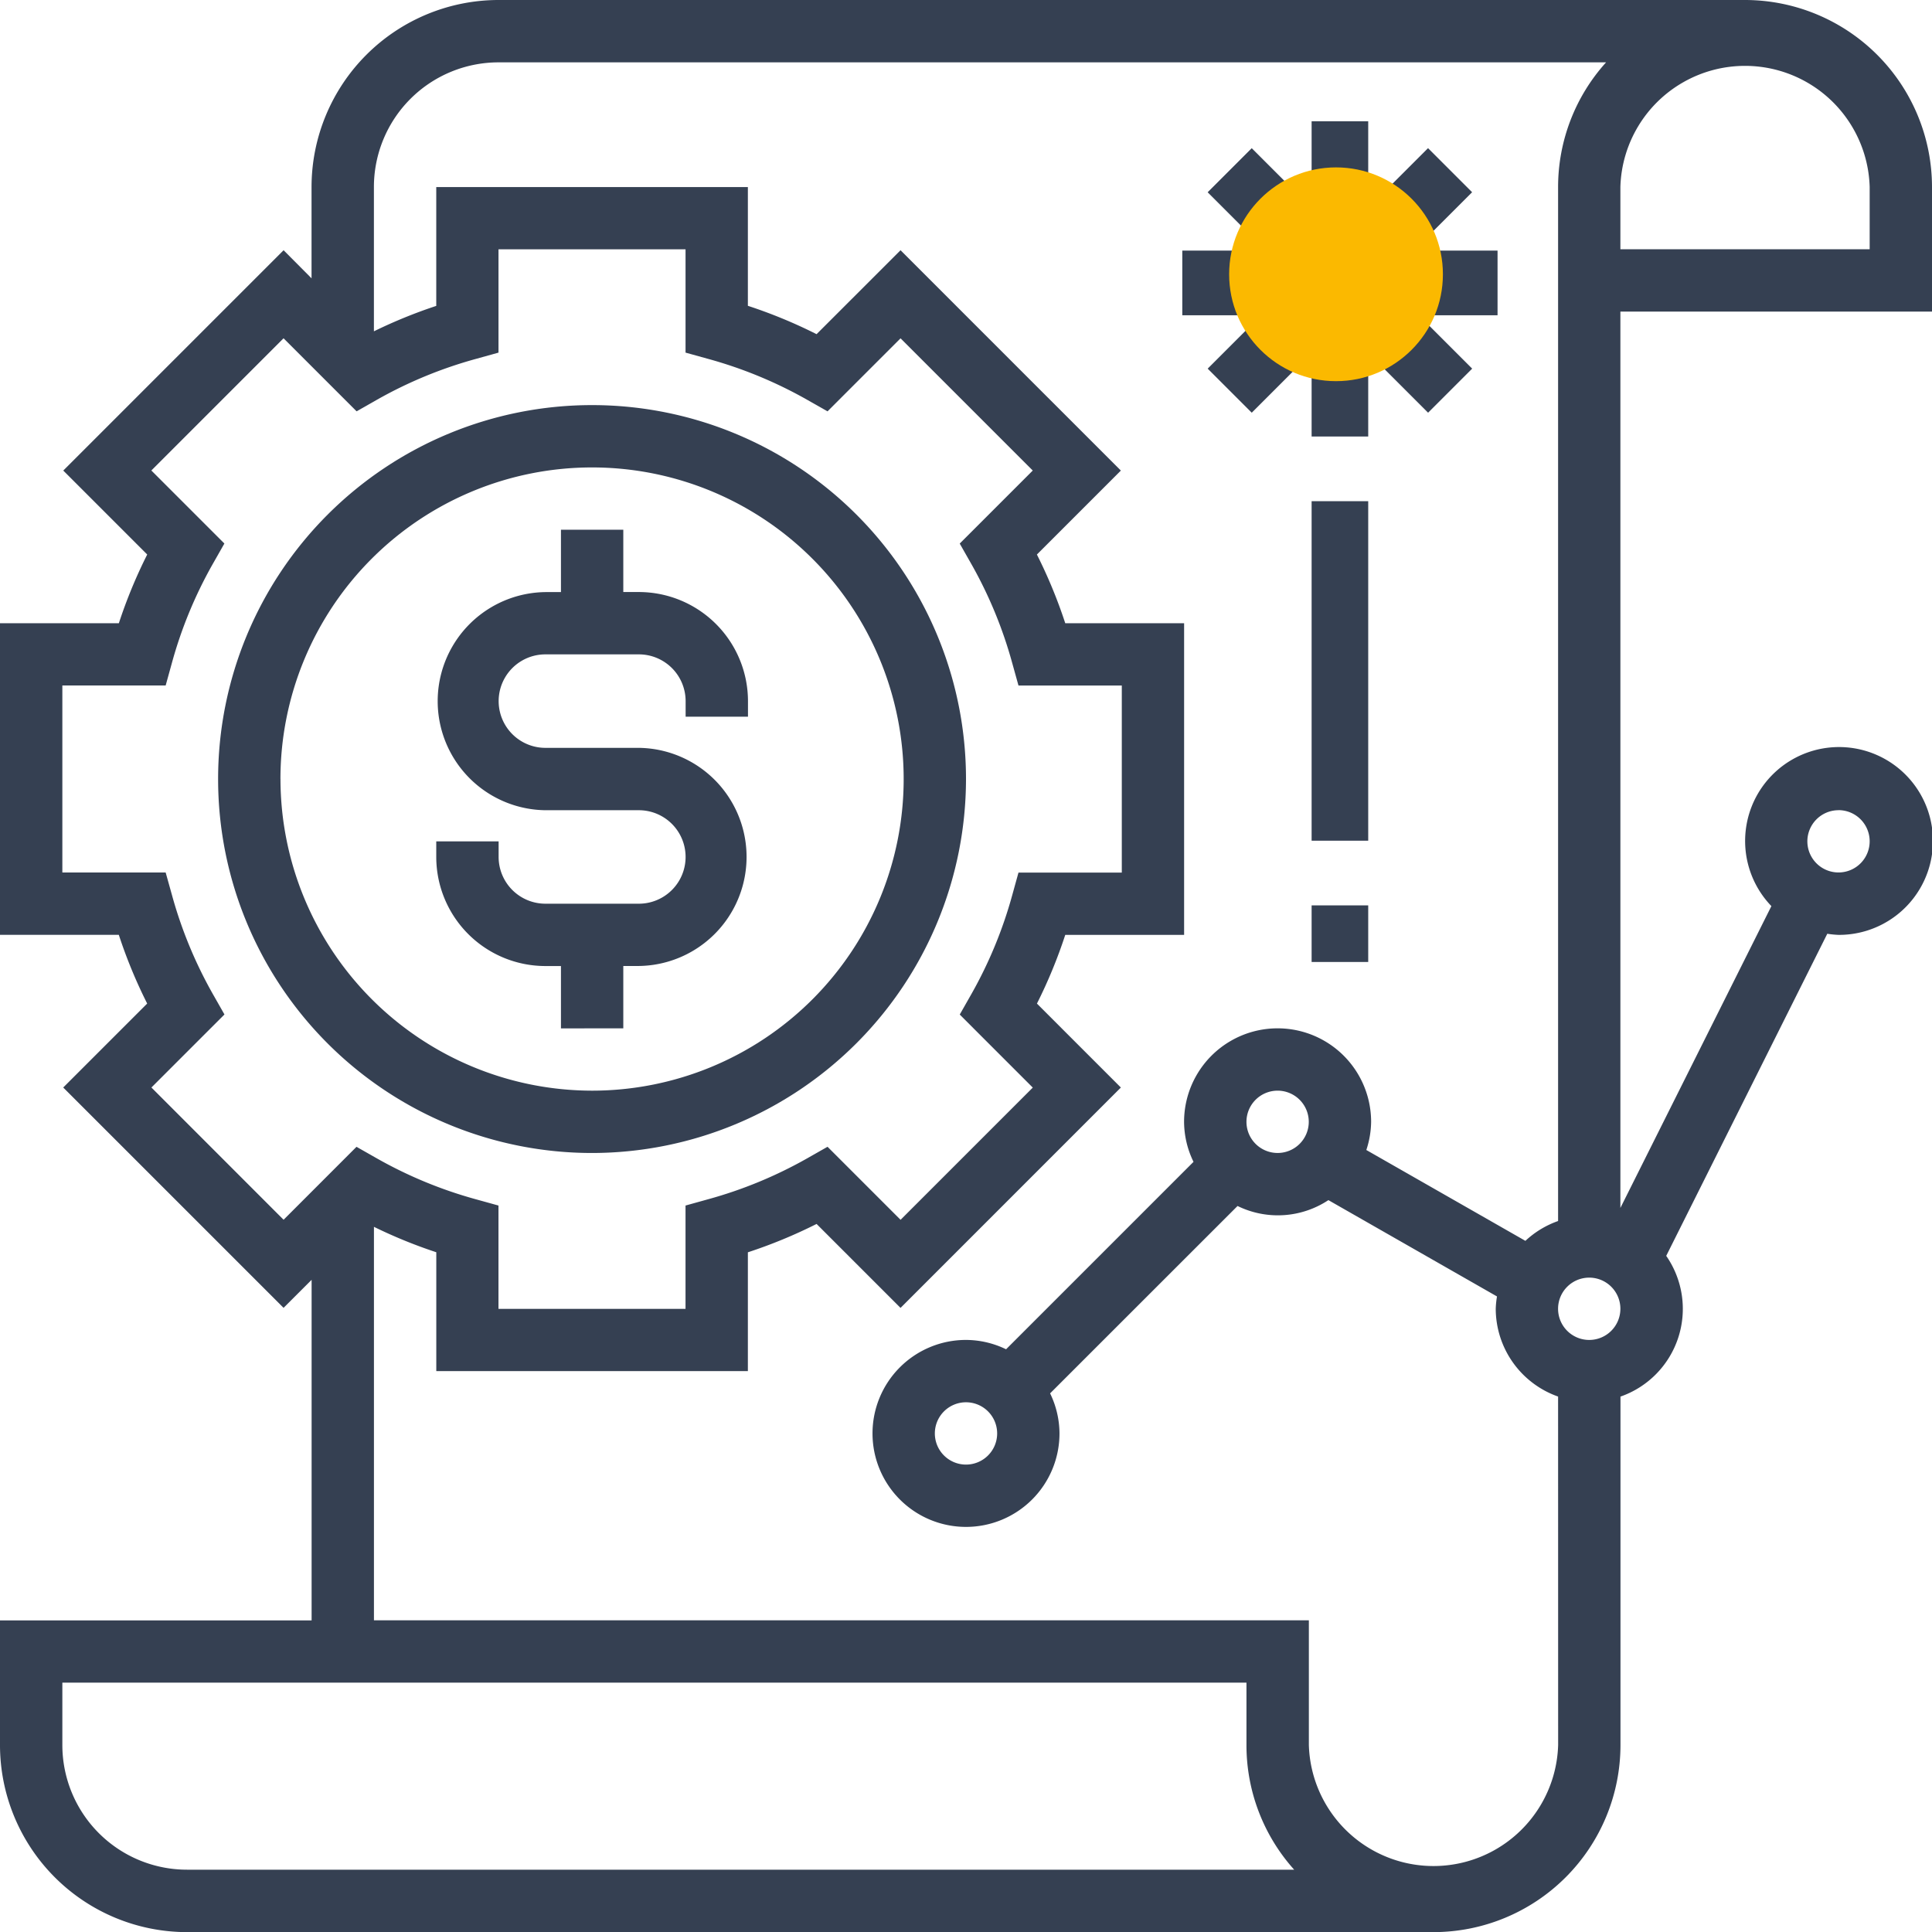 <svg xmlns="http://www.w3.org/2000/svg" width="108.456" height="108.456" viewBox="0 0 108.456 108.456">
  <g id="Group_179" data-name="Group 179" transform="translate(-779 -896.603)">
    <g id="financial-svgrepo-com" transform="translate(779 896.603)">
      <g id="Group_141" data-name="Group 141">
        <g id="Group_140" data-name="Group 140">
          <path id="Path_1305" data-name="Path 1305" d="M108.456,17.493v-7A10.506,10.506,0,0,0,97.961,0H27.989a10.506,10.506,0,0,0-10.5,10.5v5.124L15.92,14.047,3.551,26.416l4.713,4.713a27.839,27.839,0,0,0-1.592,3.857H0V52.479H6.67a27.839,27.839,0,0,0,1.592,3.857L3.549,61.049,15.919,73.418l1.574-1.573V90.963H0v7a10.506,10.506,0,0,0,10.5,10.5H80.468a10.506,10.506,0,0,0,10.5-10.5V78.4a5.215,5.215,0,0,0,2.568-7.9l9.042-18.082a5.382,5.382,0,0,0,.635.063,5.272,5.272,0,1,0-3.773-1.615L90.963,67.81V17.493Zm-17.493-7a7,7,0,0,1,13.994,0v3.5H90.963Zm12.245,34.986a1.749,1.749,0,1,1-1.749,1.749A1.75,1.75,0,0,1,103.208,45.482ZM15.92,68.473,8.5,61.049l4.1-4.1-.659-1.16a24.367,24.367,0,0,1-2.283-5.528L9.3,48.98H3.5v-10.5H9.3L9.654,37.2a24.334,24.334,0,0,1,2.283-5.528l.659-1.16-4.1-4.1,7.422-7.422,4.1,4.1,1.16-.659A24.334,24.334,0,0,1,26.7,20.152l1.284-.357v-5.8h10.5v5.8l1.282.355a24.334,24.334,0,0,1,5.528,2.283l1.16.659,4.1-4.1,7.422,7.422-4.1,4.1.659,1.16A24.368,24.368,0,0,1,56.817,37.2l.357,1.284h5.8v10.5h-5.8l-.355,1.282a24.334,24.334,0,0,1-2.283,5.528l-.659,1.16,4.1,4.1-7.422,7.422-4.1-4.1-1.16.659a24.367,24.367,0,0,1-5.528,2.283l-1.284.357v5.8h-10.5v-5.8l-1.282-.355a24.335,24.335,0,0,1-5.528-2.283l-1.16-.659ZM10.5,104.958a7,7,0,0,1-7-7v-3.5H69.972v3.5a10.461,10.461,0,0,0,2.678,7Zm76.969-7a7,7,0,0,1-13.994,0v-7H20.992V68.87a27.556,27.556,0,0,0,3.5,1.427v6.672H41.983V70.3a27.838,27.838,0,0,0,3.857-1.592l4.713,4.713L62.922,61.05,58.21,56.338A27.84,27.84,0,0,0,59.8,52.481h6.672V34.986H59.8a27.84,27.84,0,0,0-1.592-3.857l4.713-4.713L50.553,14.047,45.84,18.759a27.84,27.84,0,0,0-3.857-1.592V10.5H24.49v6.672a27.813,27.813,0,0,0-3.5,1.427V10.5a7,7,0,0,1,7-7h62.17a10.445,10.445,0,0,0-2.694,7V68.544a5.223,5.223,0,0,0-1.835,1.113l-8.93-5.1a5.194,5.194,0,0,0,.269-1.58,5.248,5.248,0,1,0-10.5,0A5.162,5.162,0,0,0,67,65.222L56.478,75.744a5.2,5.2,0,0,0-2.25-.525,5.248,5.248,0,1,0,5.248,5.248,5.187,5.187,0,0,0-.527-2.248L69.472,67.7a5.143,5.143,0,0,0,5.1-.329l9.464,5.407a5.047,5.047,0,0,0-.07.694,5.238,5.238,0,0,0,3.5,4.926ZM73.47,62.975a1.749,1.749,0,1,1-1.749-1.749A1.75,1.75,0,0,1,73.47,62.975ZM55.977,80.468a1.749,1.749,0,1,1-1.749-1.749A1.75,1.75,0,0,1,55.977,80.468ZM89.214,75.22a1.749,1.749,0,1,1,1.749-1.749A1.75,1.75,0,0,1,89.214,75.22Z" fill="#354052"/>
          <path id="Path_1306" data-name="Path 1306" d="M97.983,124.992a20.992,20.992,0,1,0-20.992,20.992A21.015,21.015,0,0,0,97.983,124.992Zm-38.485,0a17.493,17.493,0,1,1,17.493,17.493A17.513,17.513,0,0,1,59.5,124.992Z" transform="translate(-43.755 -81.259)" fill="#354052"/>
          <path id="Path_1307" data-name="Path 1307" d="M122.5,163.989v-3.5h.875a6.123,6.123,0,0,0,0-12.245h-5.248a2.624,2.624,0,1,1,0-5.248h5.248a2.627,2.627,0,0,1,2.624,2.624v.875h3.5v-.875a6.129,6.129,0,0,0-6.123-6.123H122.5V136H119v3.5h-.875a6.123,6.123,0,0,0,0,12.245h5.248a2.624,2.624,0,1,1,0,5.248h-5.248a2.627,2.627,0,0,1-2.624-2.624v-.875H112v.875a6.129,6.129,0,0,0,6.123,6.123H119v3.5Z" transform="translate(-87.51 -106.262)" fill="#354052"/>
          <rect id="Rectangle_287" data-name="Rectangle 287" width="3.177" height="3.63" transform="translate(73.63 6.807)" fill="#354052"/>
          <rect id="Rectangle_288" data-name="Rectangle 288" width="3.499" height="3.499" transform="translate(70.268 8.319) rotate(45)" fill="#354052"/>
          <rect id="Rectangle_289" data-name="Rectangle 289" width="3.63" height="3.63" transform="translate(66.37 14.068)" fill="#354052"/>
          <rect id="Rectangle_290" data-name="Rectangle 290" width="3.499" height="3.499" transform="translate(70.269 23.168) rotate(-135)" fill="#354052"/>
          <rect id="Rectangle_291" data-name="Rectangle 291" width="3.177" height="3.63" transform="translate(73.63 20.874)" fill="#354052"/>
          <rect id="Rectangle_292" data-name="Rectangle 292" width="3.499" height="3.499" transform="translate(80.168 23.168) rotate(-135)" fill="#354052"/>
          <rect id="Rectangle_293" data-name="Rectangle 293" width="3.63" height="3.63" transform="translate(80.437 14.068)" fill="#354052"/>
          <rect id="Rectangle_294" data-name="Rectangle 294" width="3.499" height="3.499" transform="translate(80.165 8.317) rotate(45)" fill="#354052"/>
          <rect id="Rectangle_295" data-name="Rectangle 295" width="3.177" height="19.059" transform="translate(73.63 28.135)" fill="#354052"/>
          <rect id="Rectangle_296" data-name="Rectangle 296" width="3.177" height="3.177" transform="translate(73.63 50.825)" fill="#354052"/>
        </g>
      </g>
    </g>
    <circle id="Ellipse_206" data-name="Ellipse 206" cx="6" cy="6" r="6" transform="translate(848 906)" fill="#fbb900"/>
  </g>
</svg>
